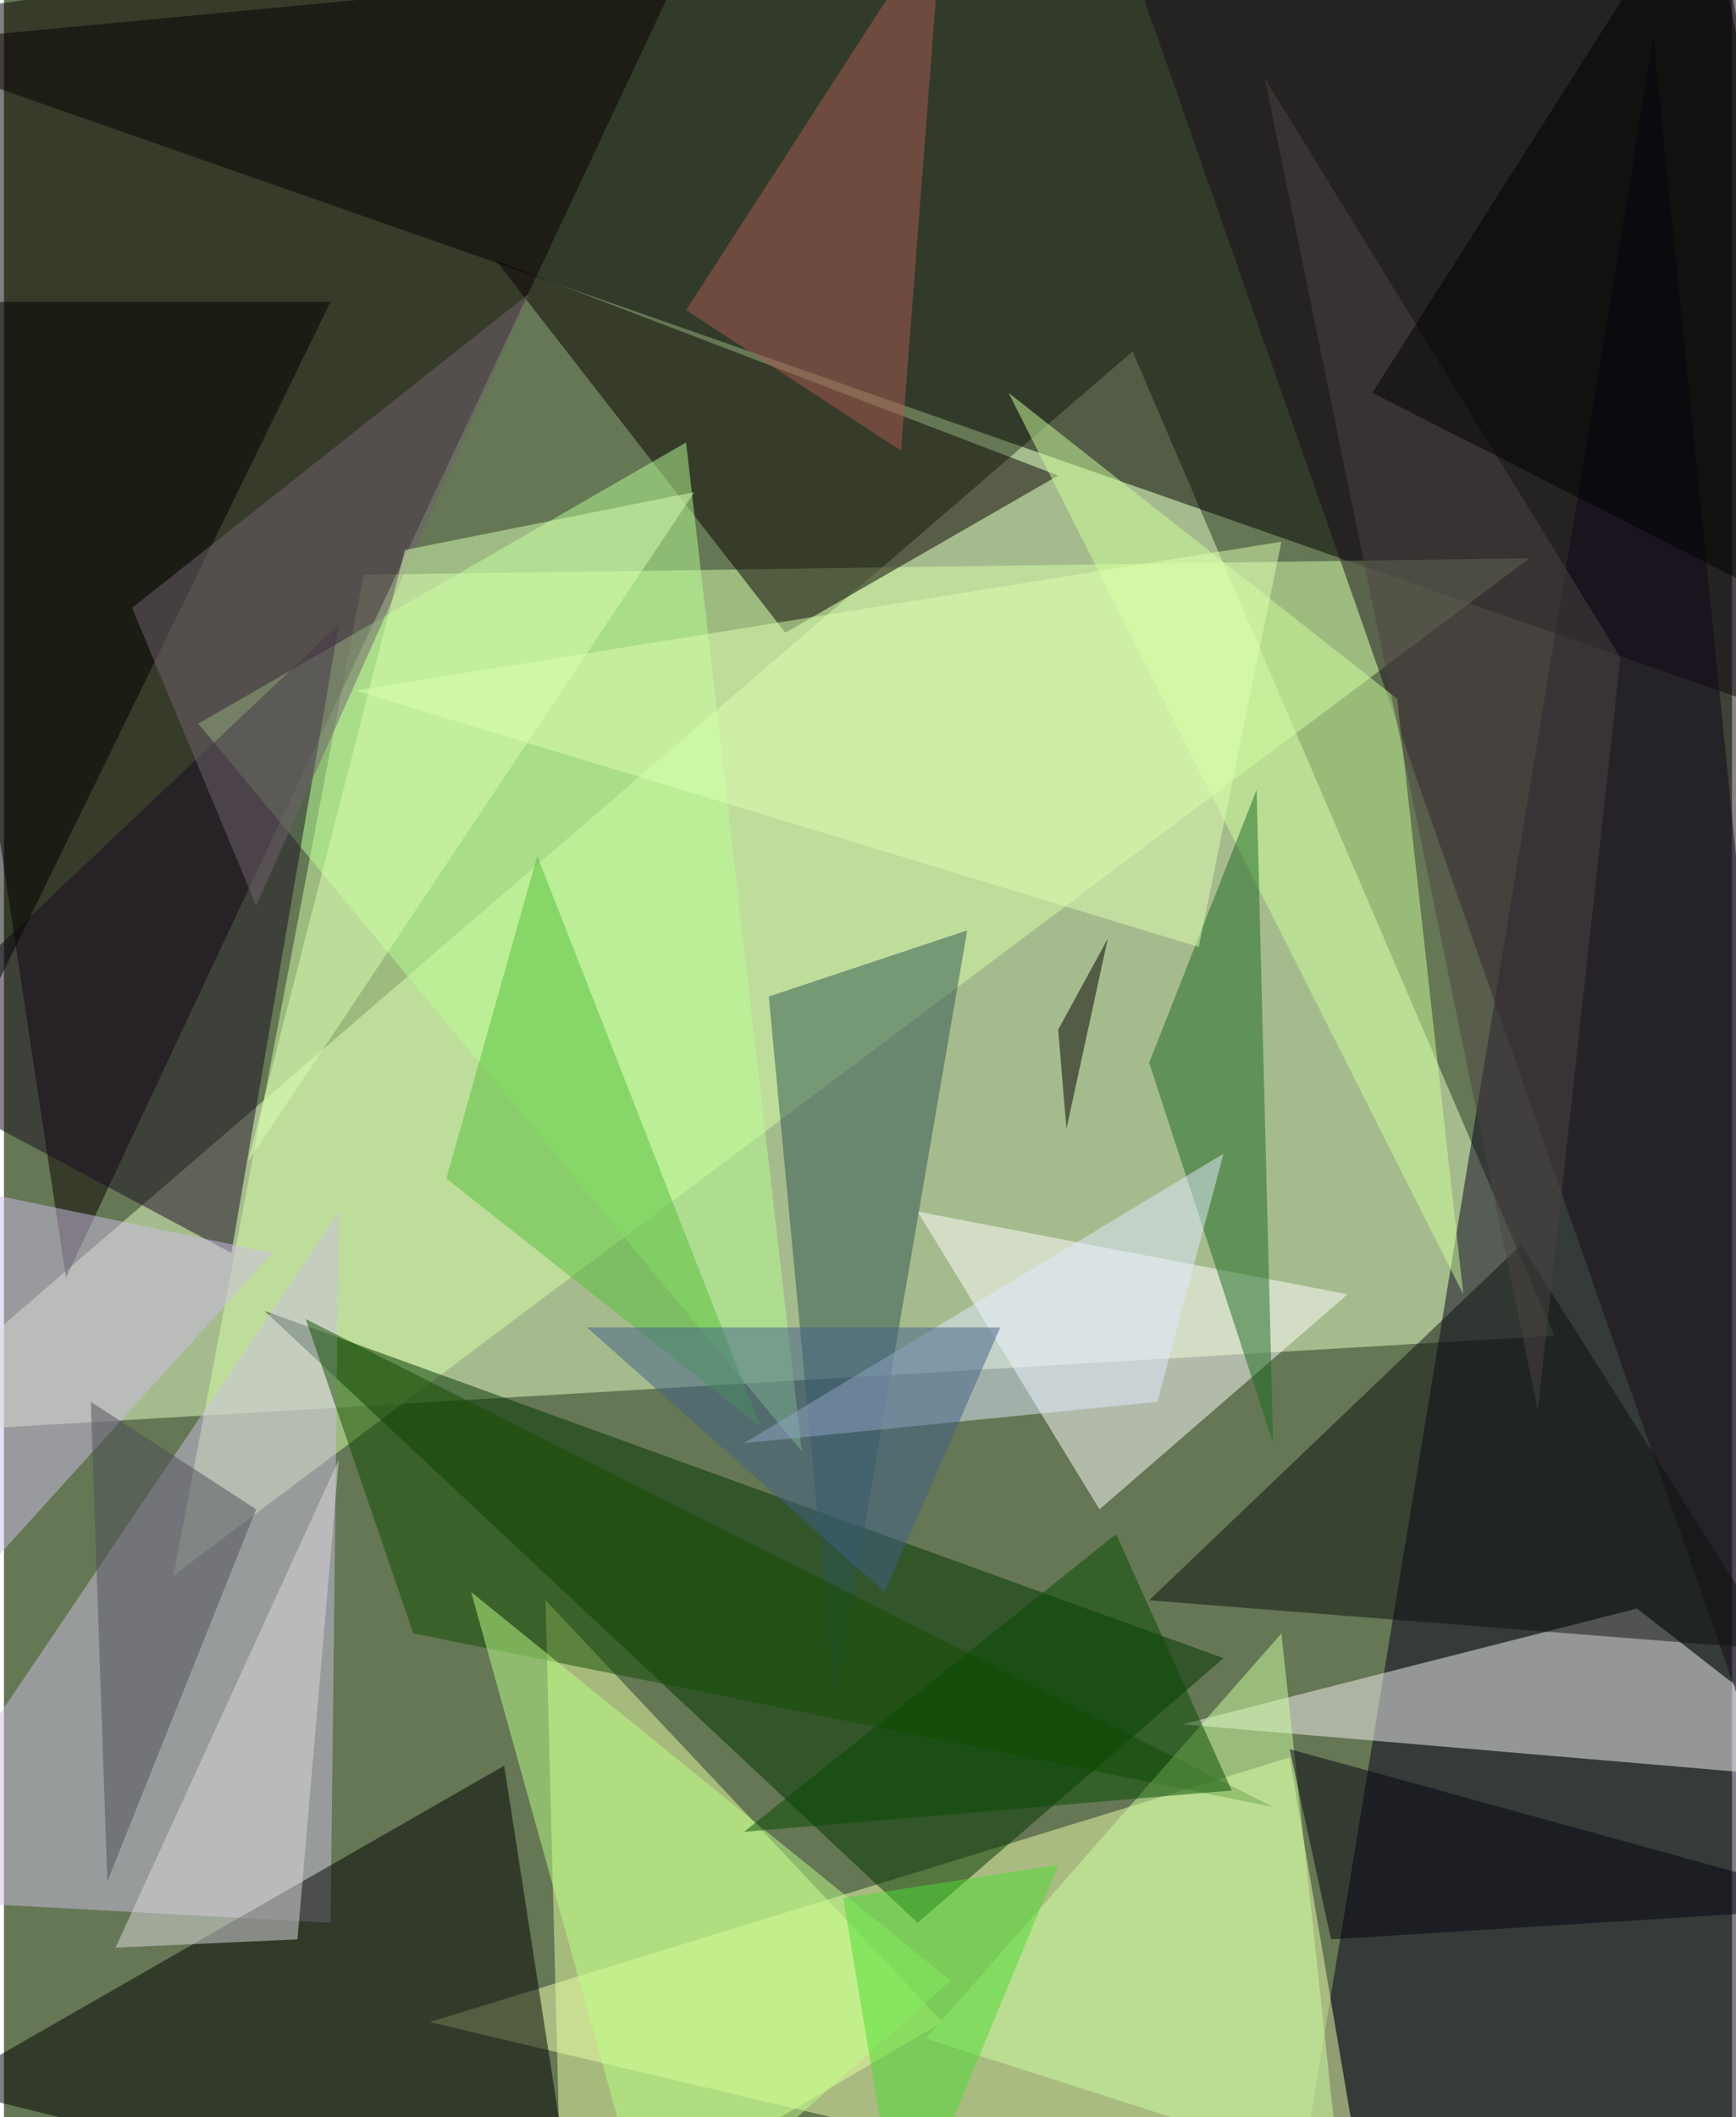 <svg xmlns="http://www.w3.org/2000/svg" width="228" height="278" viewBox="0 0 836 1024"><path fill="#657754" d="M0 0h836v1024H0z"/><g fill-opacity=".502"><path fill="#e7ffc5" d="M-62 694l608-524 204 476z"/><path d="M898 358L826-62-62 22z"/><path fill="#d6ffa9" d="M174 278l564-8L82 762z"/><path fill="#0a0000" d="M342-46L30 618-62 10z"/><path fill="#05001c" d="M798 18L622 1086l276-76z"/><path fill="#eeffae" d="M206 978l456 108-40-236z"/><path fill="#003400" d="M126 634l464 168-148 128z"/><path fill="#e8ffa2" d="M262 774l192 204-184 108z"/><path fill="#ccbfe2" d="M162 586L-62 918l220 12z"/><path fill="#f6f2f3" d="M898 862l-328-28 220-56z"/><path d="M-30 1010l272-156 36 232z"/><path fill="#fff" d="M442 586l88 144 120-104z"/><path fill="#090000" d="M378 306l132-76-272-104z"/><path fill="#180c19" d="M530-62l368 4V990z"/><path fill="#b7ff93" d="M386 702l-56-488L94 350z"/><path fill="#2c5550" d="M370 482l32 340 64-372z"/><path fill="#190a21" d="M-62 514l224-212-52 304z"/><path fill="#cdff9b" d="M674 338L486 190l220 436z"/><path fill="#0d100f" d="M858 798L734 602 554 774z"/><path fill="#1b6a22" d="M614 698l-8-316-52 132z"/><path fill="#54c03a" d="M258 414l-44 156 152 120z"/><path fill="#124c00" d="M198 790l416 84-468-236z"/><path fill="#ab5b52" d="M454-42l-20 260-104-68z"/><path fill="#cdffa2" d="M446 986l200 64-28-260z"/><path d="M158 146H-38l24 352z"/><path fill="#dfeaff" d="M590 558L358 698l200-20z"/><path fill="#bf8" d="M458 958l-144 128-88-316z"/><path fill="#cdbee6" d="M130 606L-62 818V566z"/><path fill="#73636e" d="M62 294l192-152-132 296z"/><path fill="#dcdadf" d="M142 938l-88 4 108-236z"/><path fill="#406187" d="M282 642l144 128 56-128z"/><path fill="#deffb1" d="M578 458l40-196-448 72z"/><path fill="#4d4545" d="M742 682L610 38l172 280z"/><path fill="#4f4f58" d="M42 678l8 232 72-180z"/><path fill="#d9ffb3" d="M334 238L118 562l76-296z"/><path d="M822-62L662 190l236 120z"/><path fill="#4cdb32" d="M406 918l28 168 76-184z"/><path fill="#040211" d="M898 922l-276-76 20 92z"/><path fill="#074a00" d="M358 886l236-20-56-124z"/><path d="M514 546l20-92-24 44z"/></g></svg>